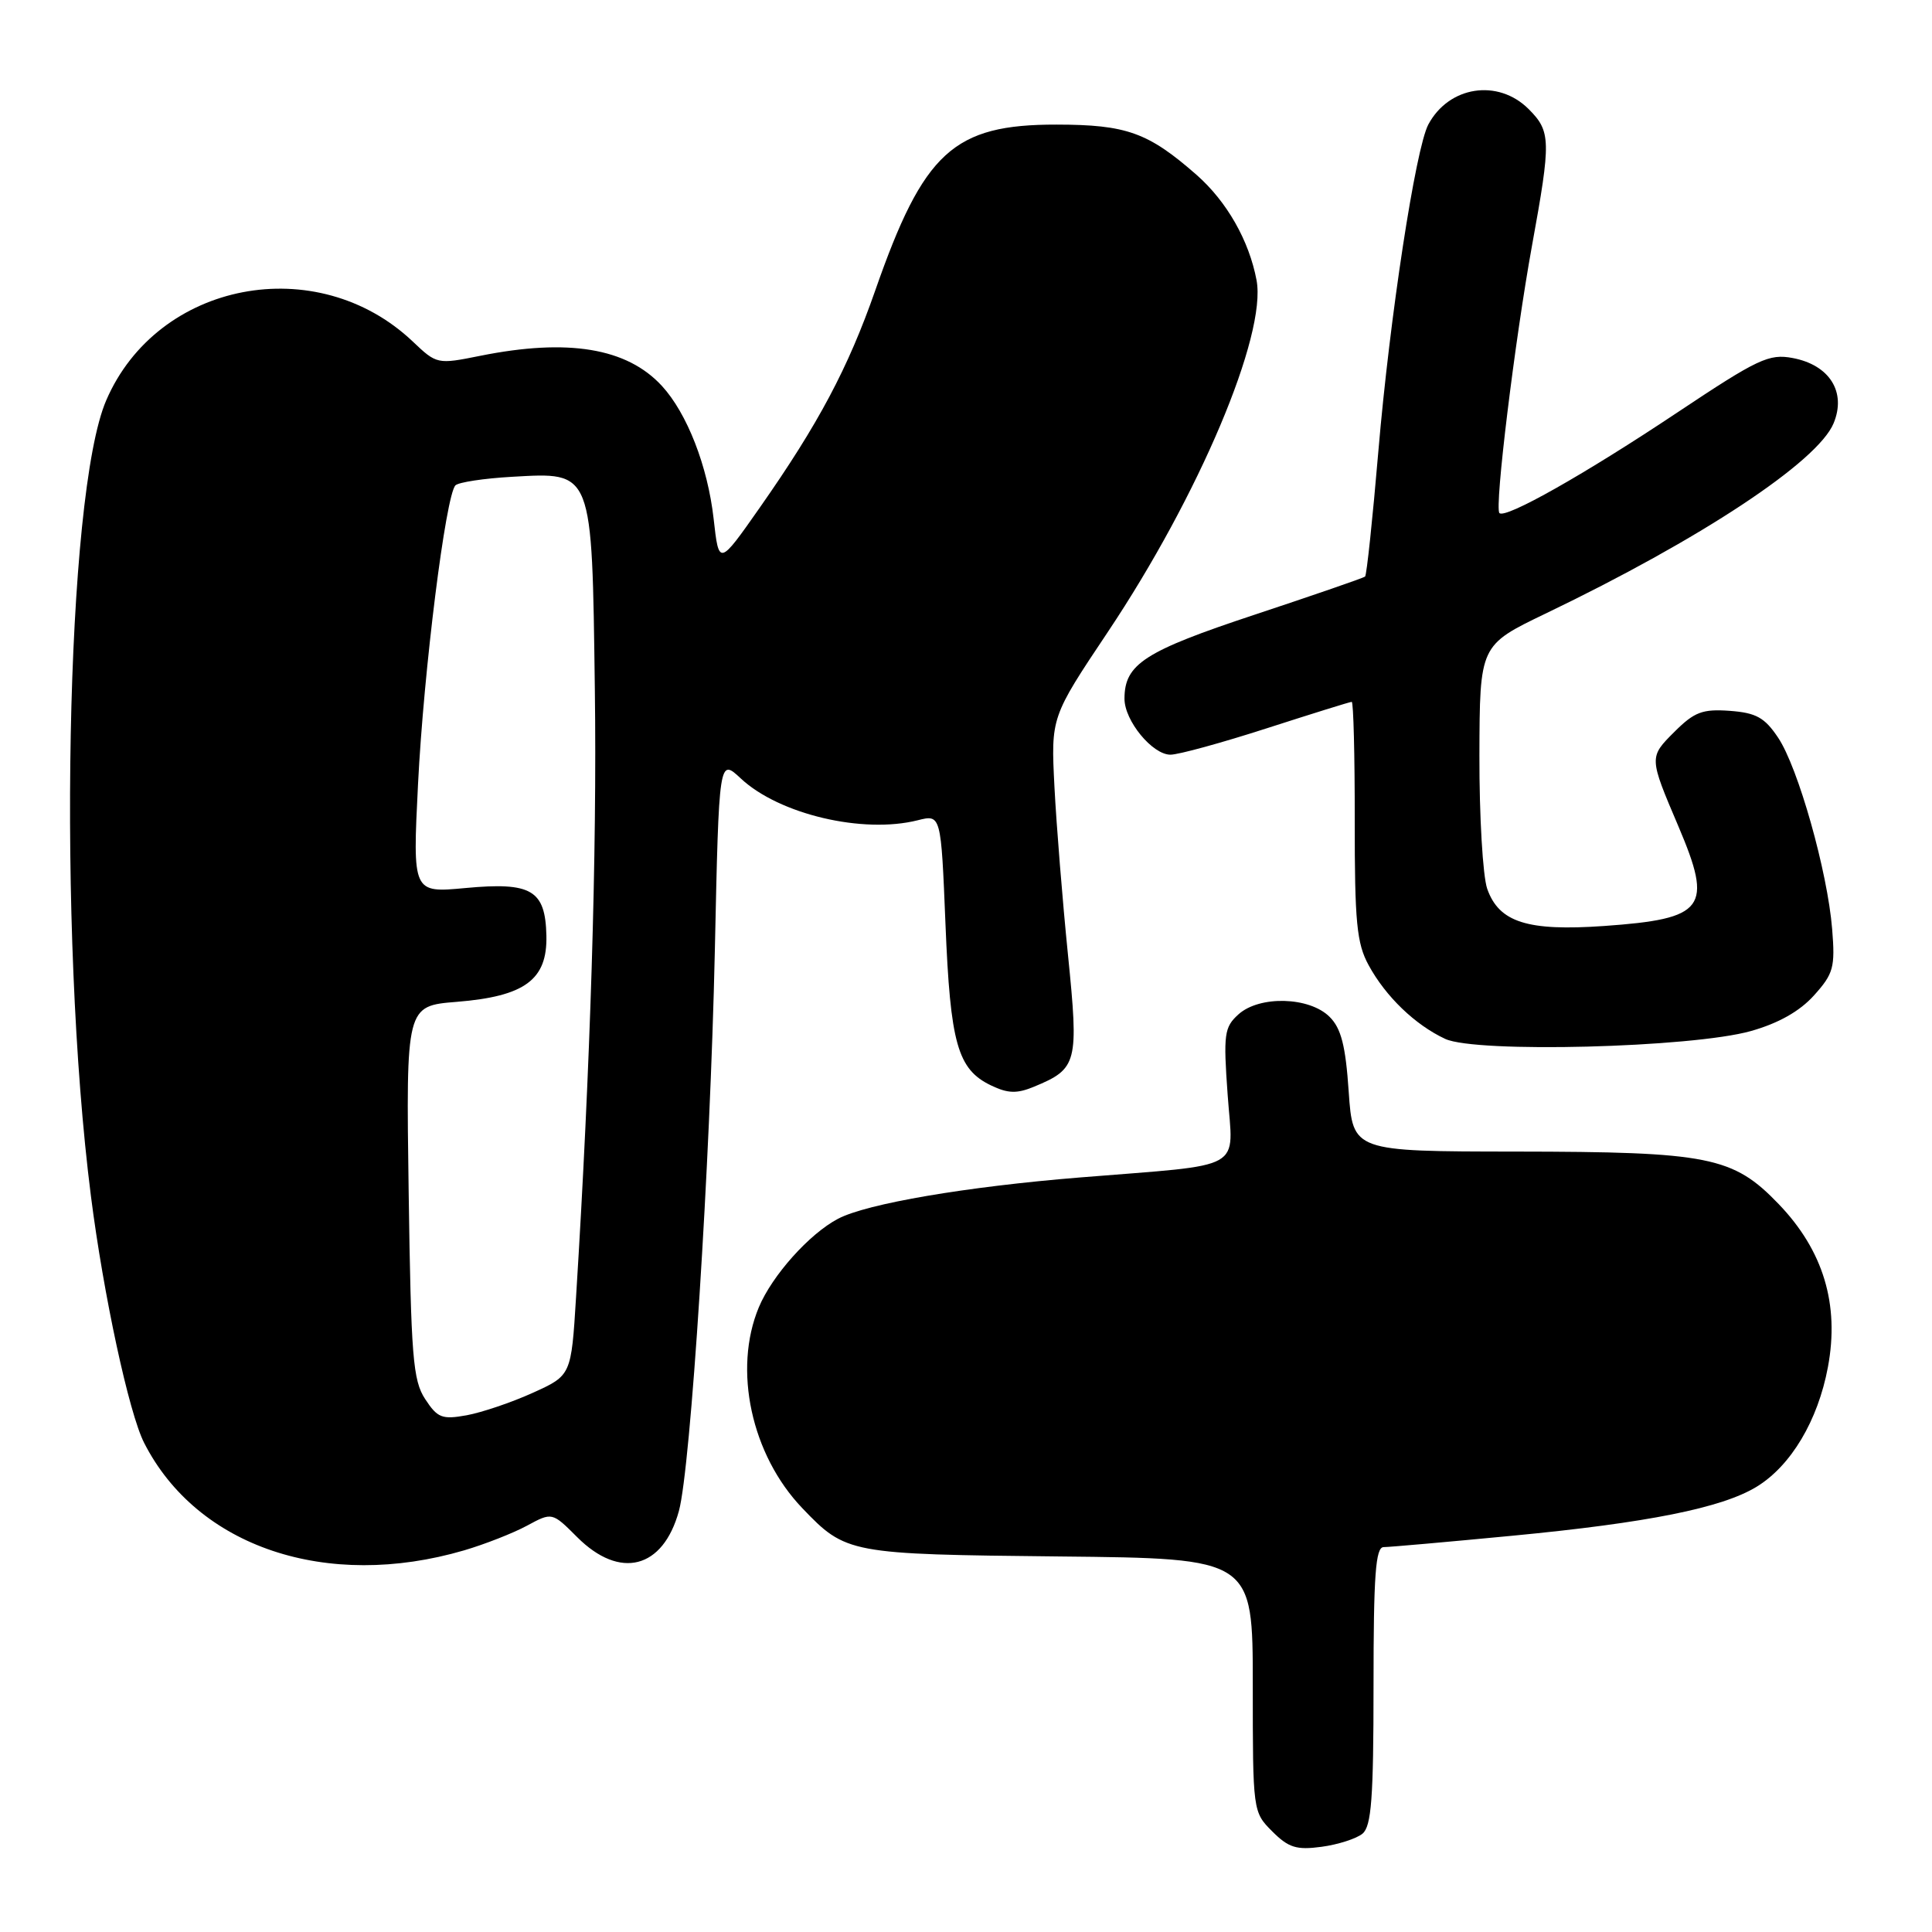 <?xml version="1.0" encoding="UTF-8" standalone="no"?>
<!DOCTYPE svg PUBLIC "-//W3C//DTD SVG 1.1//EN" "http://www.w3.org/Graphics/SVG/1.1/DTD/svg11.dtd" >
<svg xmlns="http://www.w3.org/2000/svg" xmlns:xlink="http://www.w3.org/1999/xlink" version="1.1" viewBox="0 0 256 256">
 <g >
 <path fill="currentColor"
d=" M 180.54 242.97 C 181.72 241.98 182.00 238.27 182.00 223.38 C 182.00 208.69 182.27 205.00 183.34 205.00 C 184.08 205.00 191.77 204.32 200.43 203.49 C 218.32 201.78 228.15 199.81 232.75 197.01 C 237.31 194.23 240.89 188.23 242.21 181.14 C 243.76 172.83 241.60 165.70 235.68 159.54 C 229.63 153.25 226.45 152.62 200.88 152.59 C 179.26 152.57 179.26 152.57 178.71 144.65 C 178.30 138.56 177.71 136.26 176.18 134.74 C 173.51 132.07 166.89 131.89 164.10 134.41 C 162.22 136.11 162.09 137.02 162.67 145.06 C 163.39 155.31 165.36 154.21 143.09 156.02 C 128.04 157.24 114.88 159.48 111.05 161.49 C 107.25 163.48 102.31 169.01 100.55 173.22 C 97.11 181.47 99.55 192.78 106.31 199.84 C 112.09 205.88 112.50 205.95 140.43 206.24 C 166.00 206.50 166.00 206.50 166.00 223.30 C 166.00 240.01 166.01 240.10 168.58 242.67 C 170.74 244.83 171.79 245.16 175.12 244.71 C 177.29 244.42 179.74 243.63 180.54 242.97 Z  M 61.50 205.43 C 64.25 204.62 68.00 203.15 69.83 202.16 C 73.16 200.36 73.16 200.36 76.48 203.68 C 82.15 209.35 87.86 207.88 89.96 200.21 C 91.52 194.49 94.10 154.32 94.72 125.98 C 95.27 100.45 95.27 100.45 98.17 103.16 C 103.25 107.90 114.33 110.52 121.60 108.69 C 124.69 107.91 124.69 107.91 125.28 122.43 C 125.92 138.30 126.88 141.70 131.33 143.83 C 133.56 144.90 134.75 144.93 137.00 144.00 C 142.77 141.61 142.96 140.89 141.51 126.50 C 140.79 119.35 139.98 109.34 139.72 104.26 C 139.25 95.03 139.25 95.03 146.78 83.76 C 158.86 65.69 167.86 44.40 166.50 37.13 C 165.51 31.87 162.56 26.70 158.55 23.17 C 152.14 17.55 149.27 16.52 140.00 16.51 C 126.34 16.49 122.39 20.10 115.97 38.50 C 112.38 48.77 108.44 56.18 100.69 67.24 C 95.26 74.99 95.26 74.99 94.56 68.74 C 93.78 61.79 91.04 54.76 87.70 51.13 C 83.07 46.10 75.26 44.81 63.62 47.15 C 57.95 48.29 57.87 48.27 54.70 45.26 C 42.00 33.21 20.86 37.27 14.07 53.06 C 8.70 65.54 7.59 123.48 12.05 158.50 C 13.72 171.62 17.09 187.25 19.10 191.19 C 26.13 205.00 43.30 210.76 61.50 205.43 Z  M 232.00 136.62 C 235.65 135.59 238.46 134.01 240.36 131.90 C 242.95 129.02 243.18 128.19 242.77 123.11 C 242.16 115.51 238.26 101.68 235.60 97.73 C 233.82 95.07 232.69 94.45 229.20 94.19 C 225.58 93.93 224.51 94.34 221.87 96.97 C 218.49 100.35 218.49 100.32 222.40 109.50 C 227.01 120.34 225.96 121.75 212.53 122.70 C 202.39 123.41 198.62 122.21 197.06 117.76 C 196.48 116.08 196.01 108.13 196.03 100.10 C 196.07 85.50 196.07 85.50 204.78 81.31 C 225.30 71.46 240.85 61.19 242.96 56.09 C 244.68 51.95 242.43 48.36 237.54 47.44 C 234.40 46.85 232.95 47.53 222.28 54.64 C 210.02 62.82 199.44 68.80 198.68 67.98 C 198.01 67.26 200.73 45.04 203.00 32.54 C 205.54 18.58 205.51 17.42 202.55 14.45 C 198.49 10.40 191.98 11.40 189.26 16.50 C 187.57 19.68 184.15 42.03 182.64 59.79 C 181.88 68.74 181.09 76.22 180.88 76.40 C 180.67 76.58 174.09 78.85 166.25 81.45 C 151.64 86.29 149.00 87.99 149.00 92.59 C 149.00 95.50 152.70 100.00 155.09 100.00 C 156.16 100.00 161.91 98.42 167.86 96.50 C 173.82 94.58 178.88 93.00 179.11 93.00 C 179.34 93.00 179.52 100.09 179.51 108.75 C 179.50 122.19 179.77 125.00 181.35 127.89 C 183.61 132.05 187.52 135.81 191.50 137.66 C 195.58 139.56 224.16 138.83 232.00 136.62 Z  M 56.34 185.39 C 54.71 182.91 54.46 179.80 54.15 157.94 C 53.80 133.29 53.80 133.29 60.52 132.75 C 69.56 132.02 72.54 129.82 72.40 123.97 C 72.26 117.93 70.43 116.85 61.66 117.67 C 54.67 118.32 54.67 118.32 55.39 103.91 C 56.14 88.87 59.06 65.61 60.35 64.31 C 60.77 63.90 64.12 63.39 67.81 63.18 C 78.61 62.57 78.43 62.12 78.82 91.35 C 79.11 112.89 78.24 141.28 76.33 171.88 C 75.69 182.25 75.69 182.25 70.59 184.56 C 67.79 185.83 63.85 187.16 61.84 187.53 C 58.57 188.12 57.97 187.88 56.34 185.39 Z "/>
</g>
</svg>